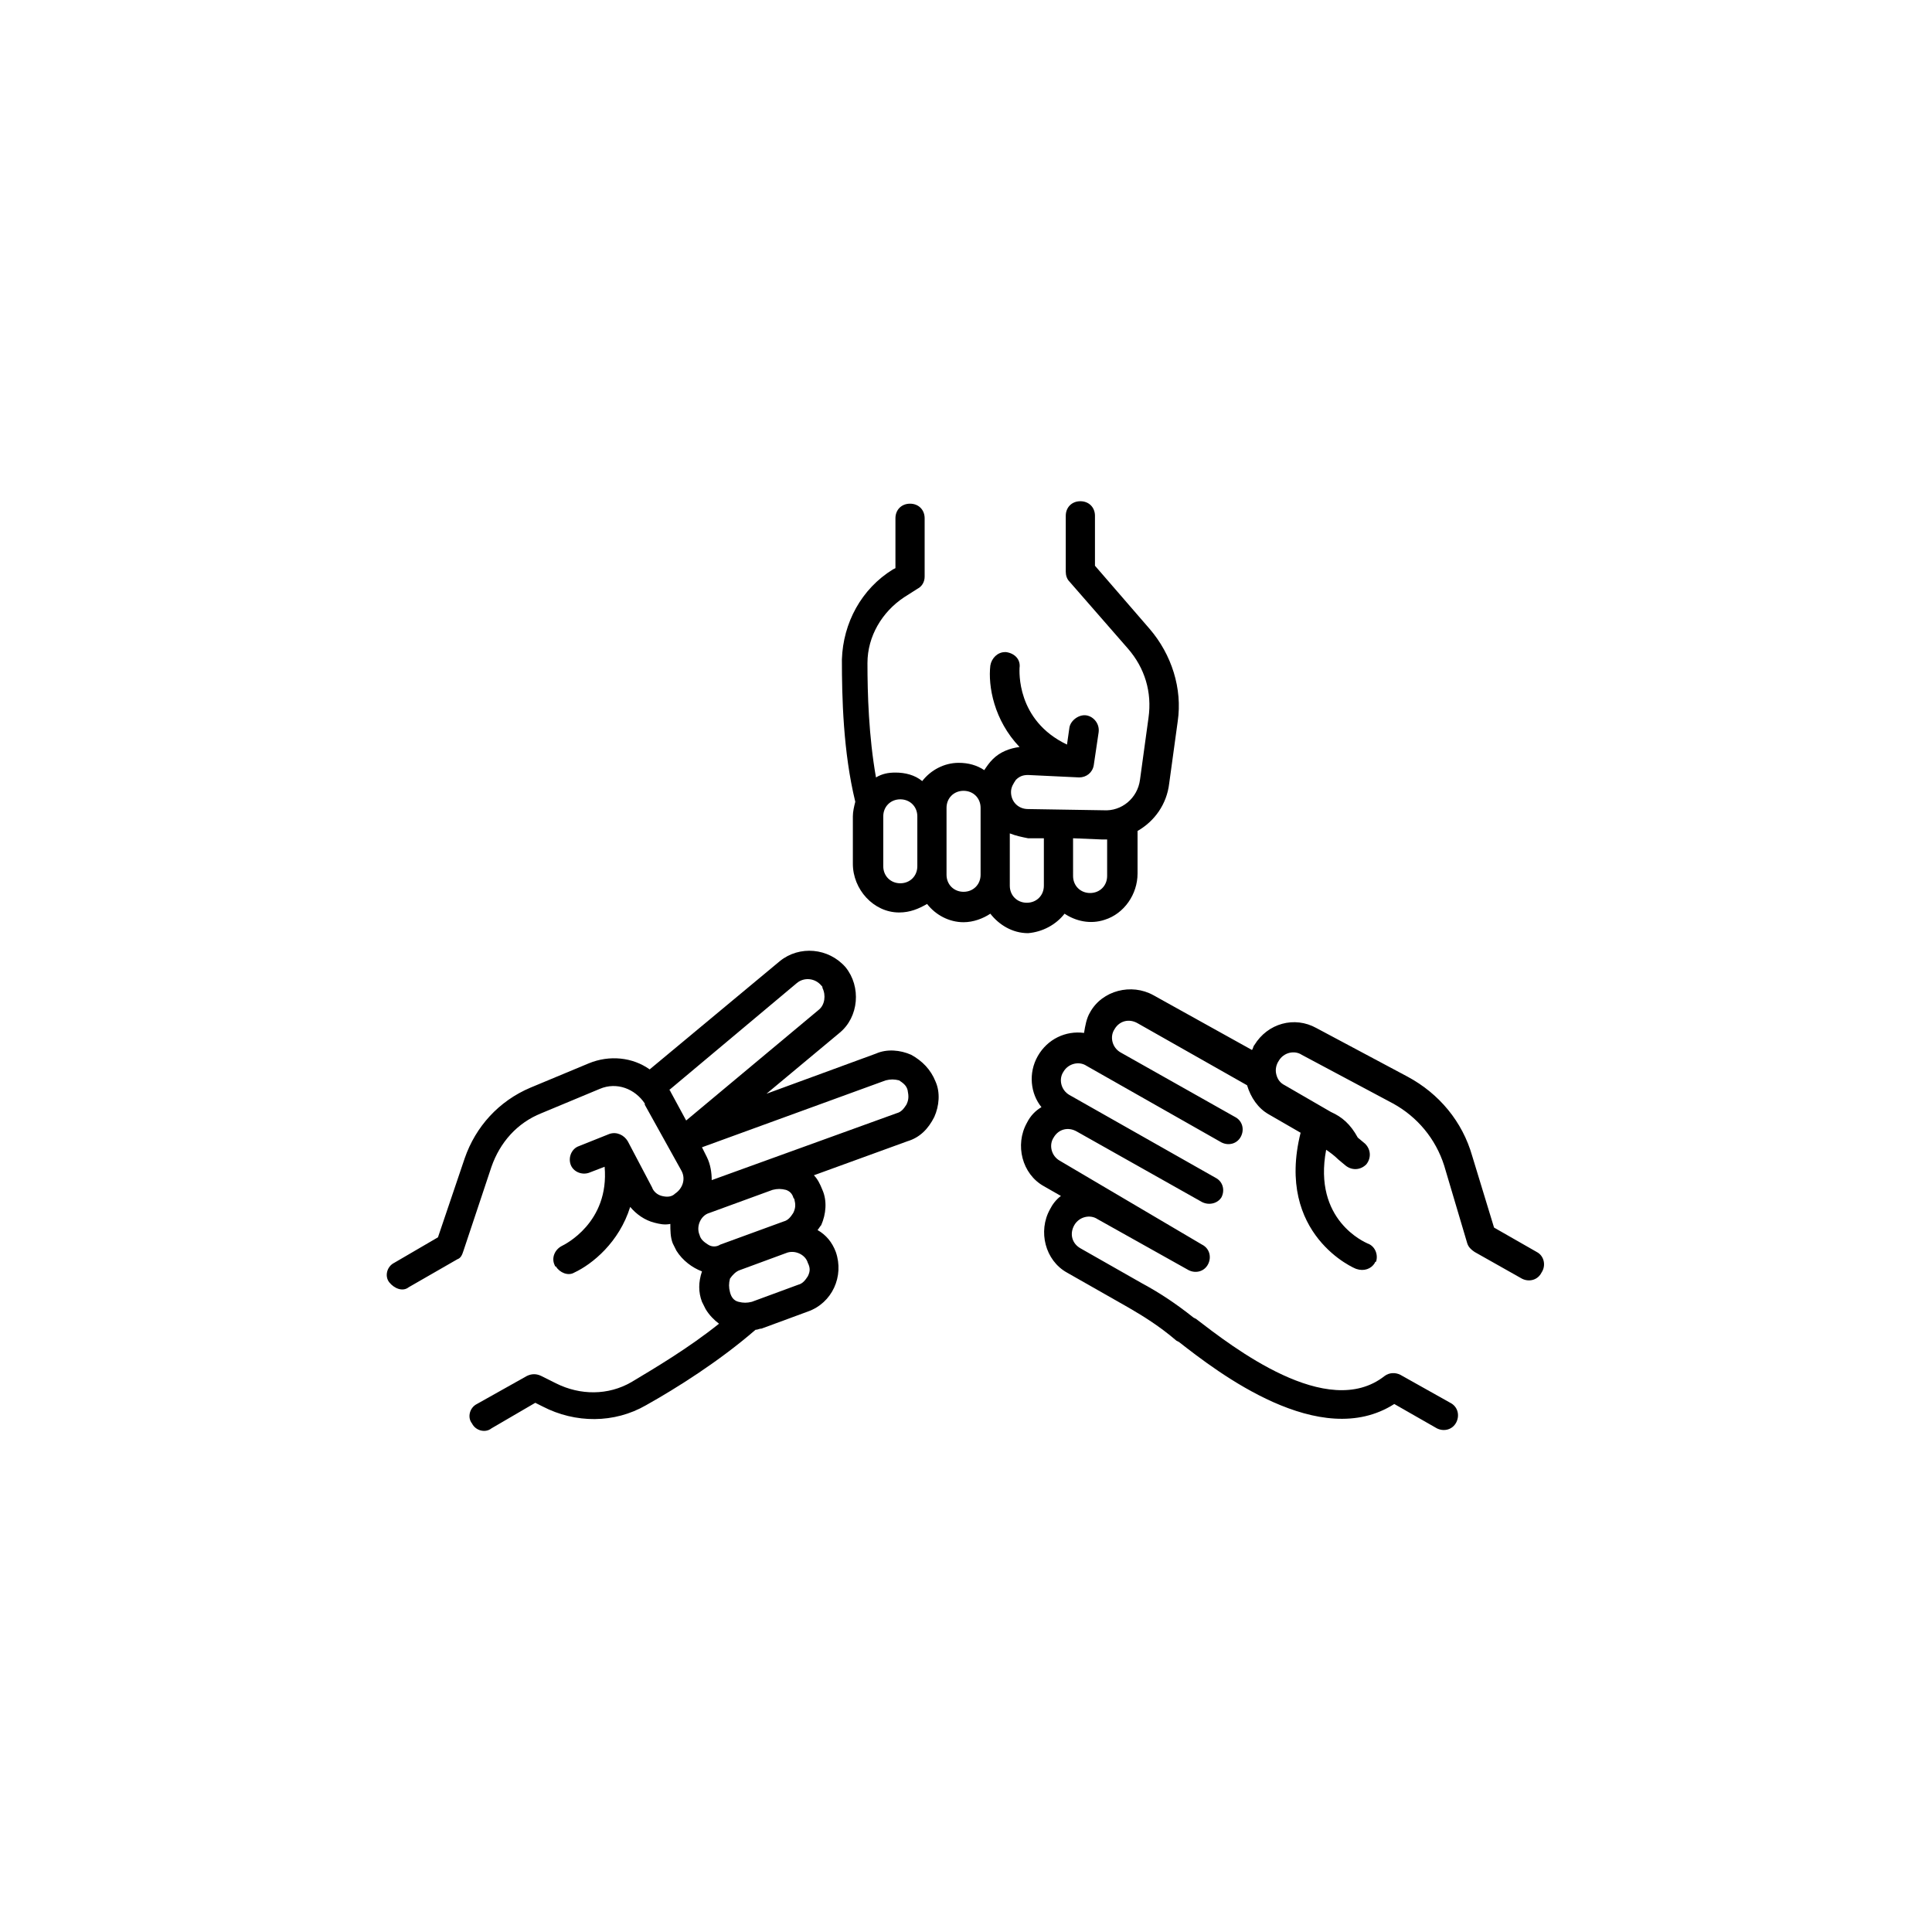 <?xml version="1.0" encoding="UTF-8"?>
<svg width="752pt" height="752pt" version="1.1" viewBox="0 0 752 752" xmlns="http://www.w3.org/2000/svg">
 <g>
  <path d="m414.36 355.64c4.262 2.84 9.945 4.262 15.629 2.367 7.578-2.367 12.785-9.945 12.785-17.996v-16.574c6.629-3.789 11.367-10.418 12.312-18.469l3.316-24.152c1.895-12.785-2.367-26.047-10.891-35.992l-21.312-24.625v-19.418c0-3.316-2.367-5.684-5.684-5.684-3.316 0-5.684 2.367-5.684 5.684v21.785c0 1.422 0.473 2.84 1.422 3.789l22.73 26.047c6.629 7.578 9.473 17.051 8.051 26.992l-3.316 24.152c-0.945 7.106-7.106 12.312-14.207 11.84l-29.363-0.473c-3.789 0-6.629-2.84-6.629-6.629 0-1.895 0.945-3.316 1.895-4.734 1.422-1.422 2.84-1.895 4.734-1.895l19.891 0.945c2.84 0 5.211-1.895 5.684-4.734l1.895-12.785c0.473-3.316-1.895-6.156-4.734-6.629-2.84-0.473-6.156 1.895-6.629 4.734l-0.945 6.629c-19.891-9.473-18.469-28.887-18.469-29.836 0.473-3.316-1.895-5.684-5.211-6.156h-0.473c-2.84 0-5.211 2.367-5.684 5.211-0.945 8.051 1.422 21.312 11.367 31.73-3.789 0.473-7.578 1.895-10.418 4.734-1.422 1.422-2.367 2.84-3.316 4.262-2.84-1.895-6.156-2.84-9.945-2.84-5.684 0-10.891 2.84-14.207 7.106-2.84-2.367-6.629-3.316-10.418-3.316-2.84 0-5.211 0.473-7.578 1.895-2.84-16.102-3.316-32.676-3.316-44.516 0-10.418 5.684-19.891 14.207-25.574l5.211-3.316c1.895-0.945 2.84-2.84 2.84-4.734v-22.73c0-3.316-2.367-5.684-5.684-5.684s-5.684 2.367-5.684 5.684v19.418l-0.949 0.465c-12.312 7.578-19.418 20.836-19.891 35.047 0 14.68 0.473 35.992 5.211 55.41-0.473 1.895-0.945 3.789-0.945 5.684v18.469c0 9.945 8.051 18.941 17.996 18.941 4.262 0 7.578-1.422 10.891-3.316 3.316 4.262 8.523 7.106 14.207 7.106 3.789 0 7.578-1.422 10.418-3.316 3.316 4.262 8.523 7.578 14.68 7.578 5.684-0.473 10.895-3.316 14.211-7.578zm3.312-29.359 11.367 0.473h1.895v14.207c0 3.789-2.84 6.629-6.629 6.629-3.789 0-6.629-2.84-6.629-6.629zm-60.617 10.891c0 3.789-2.84 6.629-6.629 6.629-3.789 0-6.629-2.84-6.629-6.629v-19.418c0-3.789 2.84-6.629 6.629-6.629 3.789 0 6.629 2.84 6.629 6.629zm24.625 3.316c0 3.789-2.84 6.629-6.629 6.629-3.789 0-6.629-2.84-6.629-6.629v-26.047c0-3.789 2.84-6.629 6.629-6.629 3.789 0 6.629 2.84 6.629 6.629zm11.367 4.262v-20.363c2.367 0.945 4.734 1.422 7.106 1.895h6.156v18.469c0 3.789-2.84 6.629-6.629 6.629-3.793 0-6.633-2.84-6.633-6.629z"/>
  <path d="m354.69 410.57c-4.262-1.895-9.473-2.367-13.734-0.473l-42.621 15.629 28.414-23.68c7.578-6.156 8.523-17.996 2.367-25.574-6.629-7.578-17.996-8.523-25.574-2.367l-50.672 42.145c-6.629-4.734-15.629-5.684-23.68-2.367l-22.73 9.473c-12.312 5.211-21.312 15.156-25.574 27.469l-10.418 30.781-17.051 9.945c-2.84 1.422-3.789 5.211-1.895 7.578 1.895 2.367 5.211 3.789 7.578 1.895l18.941-10.891c1.422-0.473 1.895-1.895 2.367-3.316l10.891-32.676c3.316-9.473 9.945-17.051 19.418-20.836l22.73-9.473c6.629-2.84 13.734 0 17.523 5.684v0.473l14.207 25.574c1.895 3.316 0.473 7.106-2.367 8.996-1.418 1.418-3.312 1.418-5.207 0.945-1.895-0.473-3.316-1.895-3.789-3.316l-9.473-17.996c-1.422-2.367-4.262-3.789-7.106-2.84l-11.84 4.734c-2.84 0.945-4.262 4.262-3.316 7.106 0.945 2.84 4.262 4.262 7.106 3.316l6.156-2.367c1.895 21.785-15.629 30.309-16.574 30.781-2.84 1.422-4.262 4.734-2.84 7.578 0 0 0 0.473 0.473 0.473 1.422 2.367 4.734 3.789 7.106 2.367 7.106-3.316 17.523-11.84 21.785-25.574 2.367 2.84 5.684 5.211 9.473 6.156 1.895 0.473 3.789 0.945 6.156 0.473 0 2.367 0 5.211 0.945 7.578 0.473 0.945 0.945 1.895 1.422 2.84 2.367 3.789 6.156 6.629 9.945 8.051-1.422 4.266-1.422 8.055 0 11.844 0.473 0.945 0.945 1.895 1.422 2.84 1.422 2.367 3.316 4.262 5.211 5.684-11.84 9.473-24.625 17.051-34.098 22.73-8.996 5.211-19.891 5.211-29.363 0.473l-5.684-2.84c-1.895-0.945-3.789-0.945-5.684 0l-19.418 10.895c-2.84 1.422-3.789 5.211-1.895 7.578 1.422 2.84 5.211 3.789 7.578 1.895l17.051-9.945 2.84 1.422c12.785 6.629 27.941 6.629 40.254-0.473 11.84-6.629 28.414-17.051 42.621-29.363 0.945 0 1.422-0.473 2.367-0.473l17.996-6.629c9.473-3.316 14.207-13.734 10.891-23.207-1.422-3.789-3.789-6.629-7.106-8.523 0.473-0.473 0.945-1.422 1.422-1.895 1.895-4.262 2.367-9.473 0.473-13.734-0.945-2.367-1.895-4.262-3.316-5.684l36.465-13.262c4.734-1.422 8.051-4.734 10.418-9.473 1.895-4.262 2.367-9.473 0.473-13.734-1.887-4.738-5.199-8.051-9.461-10.418zm-93.77 14.207s0-0.473-0.473-0.473l49.727-41.676c2.84-2.367 7.106-1.895 9.473 0.945 0.473 0.473 0.473 0.473 0.473 0.945 1.422 2.84 0.945 6.629-1.422 8.523l-51.621 43.098zm14.68 59.672c-1.422-0.945-2.84-1.895-3.316-3.789-1.422-3.316 0.473-7.578 3.789-8.523l24.625-8.996c1.895-0.473 3.316-0.473 5.211 0 1.422 0.473 2.367 1.422 2.84 2.84 0 0.473 0.473 0.473 0.473 0.945 0.473 1.895 0.473 3.316-0.473 5.211-0.945 1.422-1.895 2.84-3.789 3.316l-24.625 8.996c-1.418 0.945-3.312 0.945-4.734 0zm38.836 12.312c-0.945 1.422-1.895 2.84-3.789 3.316l-17.996 6.629c-1.895 0.473-3.316 0.473-5.211 0-1.895-0.473-2.84-1.895-3.316-3.789-0.473-1.895-0.473-3.316 0-5.211 0.945-1.422 2.367-2.84 3.789-3.316l17.996-6.629c3.316-1.422 7.578 0.473 8.523 3.789 0.949 1.895 0.949 3.316 0.004 5.211zm38.359-66.777c-0.945 1.422-1.895 2.84-3.789 3.316l-71.984 26.047c0-2.84-0.473-6.156-1.895-8.996l-1.895-3.789 71.512-26.047c1.895-0.473 3.316-0.473 5.211 0 1.422 0.945 2.84 1.895 3.316 3.789 0.469 2.367 0.469 3.785-0.477 5.68z"/>
  <path d="m598.11 487.29-16.574-9.473-8.523-27.941c-3.789-13.262-12.785-24.152-25.102-30.781l-35.52-18.941c-8.523-4.734-18.941-1.895-24.152 6.629-0.473 0.473-0.473 1.422-0.945 1.895l-38.359-21.312c-8.523-4.734-19.891-1.895-24.625 6.629-1.422 2.367-1.895 5.211-2.367 8.051-7.106-0.945-14.207 2.367-17.996 8.996-3.789 6.629-2.84 14.68 1.422 19.891-2.367 1.422-4.262 3.316-5.684 6.156-4.734 8.523-1.895 19.891 6.629 24.625l6.629 3.789c-1.895 1.422-3.316 3.316-4.262 5.211-4.734 8.523-1.895 19.891 6.629 24.625l24.152 13.734c5.684 3.316 11.84 7.106 18.469 12.785l0.945 0.473c15.156 11.84 54.934 42.621 83.824 24.152l16.574 9.473c2.84 1.422 6.156 0.473 7.578-2.367 1.422-2.84 0.473-6.156-2.367-7.578l-19.418-10.891c-1.895-0.945-4.262-0.945-6.156 0.473-22.258 17.523-59.199-11.367-73.406-22.258l-0.945-0.473c-7.106-5.684-13.734-9.945-19.891-13.262l-24.152-13.734c-3.316-1.895-4.262-5.684-2.367-8.996 1.895-3.316 6.156-4.262 8.996-2.367l35.52 19.891c2.84 1.422 6.156 0.473 7.578-2.367 1.422-2.84 0.473-6.156-2.367-7.578l-55.406-32.676c-3.316-1.895-4.262-6.156-2.367-8.996 1.895-3.316 5.684-4.262 8.996-2.367l48.777 27.469c2.84 1.422 6.156 0.473 7.578-1.895 1.422-2.84 0.473-6.156-2.367-7.578l-56.828-32.203c-3.316-1.895-4.262-6.156-2.367-8.996 1.895-3.316 6.156-4.262 8.996-2.367l52.566 29.836c2.84 1.422 6.156 0.473 7.578-2.367s0.473-6.156-2.367-7.578l-44.516-25.102c-3.316-1.895-4.262-6.156-2.367-8.996 1.895-3.316 5.684-4.262 8.996-2.367l42.621 24.152c1.422 4.734 4.262 8.996 8.523 11.367l12.312 7.106c-9.945 39.781 21.312 53.043 21.785 53.043 2.84 0.945 5.684 0 7.106-2.367 0 0 0-0.473 0.473-0.473 0.945-2.84-0.473-6.156-3.316-7.106-0.945-0.473-21.312-8.996-16.102-36.465 1.422 0.945 3.316 2.367 4.734 3.789l2.84 2.367c2.367 1.895 5.684 1.895 8.051-0.473 1.895-2.367 1.895-5.684-0.473-8.051l-2.84-2.367c-2.84-5.223-6.152-8.062-10.418-9.957l-17.996-10.418c-1.895-0.945-2.84-2.367-3.316-4.262-0.473-1.895 0-3.789 0.945-5.211 1.895-3.316 6.156-4.262 8.996-2.367l35.52 18.941c9.473 5.211 16.574 13.734 19.891 24.152l8.996 30.309c0.473 1.422 1.422 2.367 2.84 3.316l18.469 10.418c2.84 1.422 6.156 0.473 7.578-2.367 1.902-2.84 0.957-6.629-1.887-8.051z"/>
 </g>
</svg>
